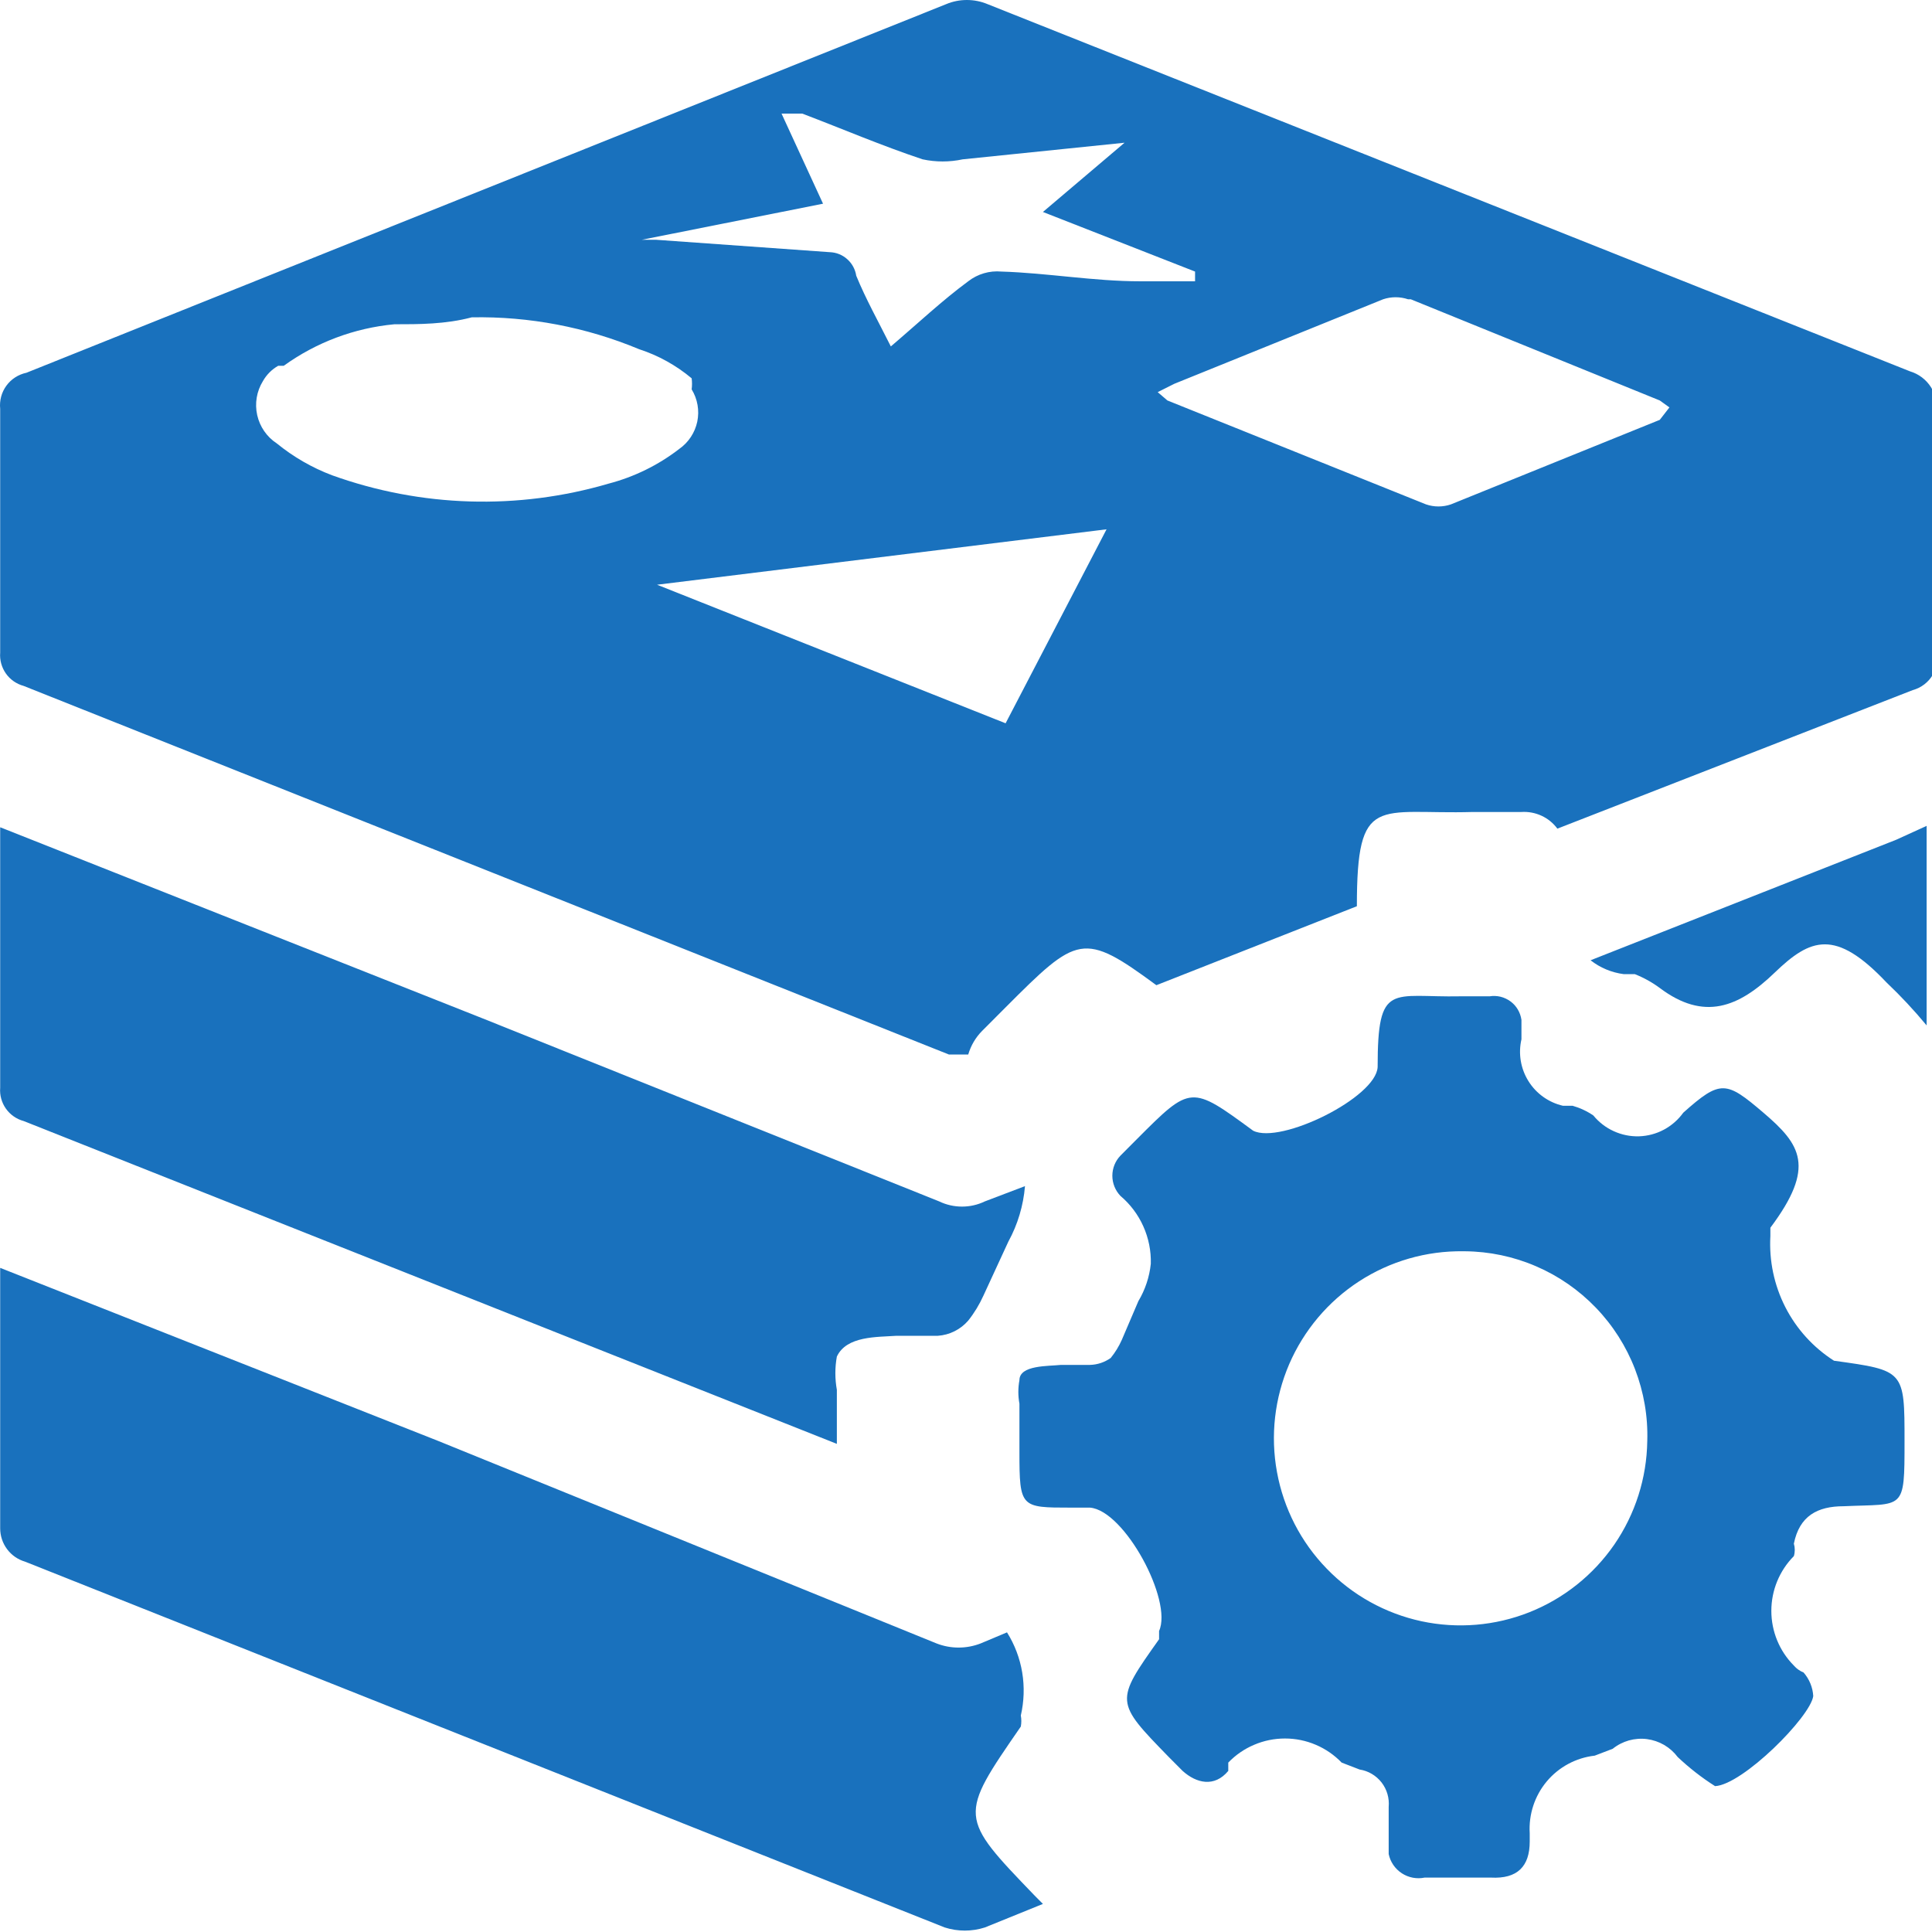 <svg width="32" height="32" viewBox="0 0 32 32" fill="none" xmlns="http://www.w3.org/2000/svg">
<g clip-path="url(#clip0)">
<path d="M28.407 29.584C28.186 29.444 27.979 29.282 27.788 29.102C27.727 29.021 27.651 28.953 27.564 28.902C27.476 28.851 27.379 28.818 27.279 28.805C27.179 28.792 27.077 28.8 26.979 28.827C26.882 28.855 26.791 28.901 26.712 28.965L26.414 29.079C26.104 29.114 25.819 29.267 25.619 29.506C25.419 29.745 25.318 30.053 25.337 30.364C25.337 30.364 25.337 30.364 25.337 30.502C25.337 30.915 25.131 31.122 24.696 31.099H23.596C23.466 31.126 23.33 31.1 23.218 31.027C23.107 30.954 23.028 30.84 23.001 30.709V30.525C23.001 30.319 23.001 30.135 23.001 29.928C23.014 29.783 22.972 29.638 22.883 29.523C22.793 29.408 22.663 29.331 22.52 29.309L22.222 29.194C22.1 29.068 21.954 28.967 21.793 28.899C21.632 28.83 21.458 28.795 21.283 28.795C21.108 28.795 20.934 28.83 20.773 28.899C20.611 28.967 20.465 29.068 20.344 29.194V29.332C20.115 29.607 19.817 29.538 19.588 29.332L19.359 29.102C18.465 28.184 18.465 28.184 19.198 27.151V27.014C19.427 26.509 18.626 25.017 18.053 24.971H17.732C16.908 24.971 16.885 24.971 16.885 24.053V23.25C16.861 23.121 16.861 22.988 16.885 22.86C16.885 22.607 17.366 22.63 17.572 22.607H18.053C18.177 22.604 18.296 22.564 18.397 22.492C18.471 22.401 18.532 22.301 18.58 22.194L18.855 21.551C18.968 21.362 19.038 21.151 19.061 20.932C19.067 20.718 19.024 20.506 18.937 20.312C18.85 20.117 18.72 19.945 18.557 19.807C18.472 19.717 18.424 19.598 18.424 19.474C18.424 19.35 18.472 19.231 18.557 19.142L18.832 18.866C19.725 17.971 19.725 17.971 20.756 18.728C21.214 18.958 22.795 18.177 22.818 17.673C22.818 16.25 23.047 16.525 24.192 16.502H24.673C24.733 16.492 24.795 16.495 24.854 16.509C24.913 16.524 24.969 16.55 25.018 16.586C25.067 16.622 25.109 16.668 25.14 16.721C25.171 16.773 25.191 16.832 25.2 16.892C25.2 16.892 25.2 17.099 25.2 17.214C25.173 17.331 25.169 17.453 25.189 17.572C25.209 17.691 25.252 17.805 25.316 17.907C25.379 18.009 25.463 18.098 25.561 18.168C25.659 18.238 25.77 18.288 25.887 18.315H26.047C26.17 18.35 26.286 18.404 26.391 18.476C26.482 18.587 26.598 18.677 26.729 18.736C26.86 18.796 27.003 18.825 27.147 18.821C27.291 18.816 27.432 18.779 27.559 18.711C27.686 18.643 27.796 18.547 27.88 18.43C28.498 17.879 28.59 17.902 29.208 18.43C29.827 18.958 30.079 19.325 29.323 20.335C29.323 20.335 29.323 20.335 29.323 20.473C29.3 20.88 29.385 21.286 29.57 21.649C29.755 22.012 30.034 22.319 30.377 22.538C31.545 22.699 31.545 22.699 31.545 23.869C31.545 25.04 31.545 24.902 30.537 24.948C30.102 24.948 29.804 25.109 29.712 25.568C29.732 25.635 29.732 25.707 29.712 25.774C29.473 26.015 29.339 26.341 29.339 26.681C29.339 27.021 29.473 27.347 29.712 27.587C29.756 27.638 29.811 27.677 29.873 27.702C29.968 27.811 30.025 27.948 30.033 28.092C29.987 28.437 28.865 29.561 28.407 29.584ZM24.238 20.725C23.626 20.716 23.026 20.889 22.512 21.222C21.999 21.555 21.596 22.033 21.353 22.595C21.111 23.158 21.04 23.78 21.151 24.383C21.261 24.985 21.547 25.542 21.974 25.981C22.399 26.421 22.946 26.724 23.544 26.853C24.142 26.981 24.765 26.929 25.333 26.703C25.901 26.477 26.39 26.087 26.738 25.583C27.085 25.078 27.275 24.482 27.284 23.869C27.297 23.463 27.227 23.058 27.081 22.678C26.935 22.299 26.715 21.953 26.433 21.66C26.151 21.367 25.814 21.133 25.441 20.973C25.068 20.812 24.667 20.728 24.261 20.725H24.238Z" fill="#1971BD"/>
<path d="M0.392 11.361L15.717 17.466H16.037C16.08 17.319 16.159 17.184 16.266 17.076L16.656 16.685C17.847 15.492 17.939 15.423 19.153 16.318L22.474 15.01C22.474 13.128 22.818 13.495 24.398 13.449H25.2C25.314 13.442 25.428 13.463 25.532 13.511C25.637 13.559 25.727 13.633 25.795 13.725L31.682 11.43C31.821 11.392 31.94 11.301 32.013 11.177C32.086 11.052 32.107 10.904 32.072 10.764C32.072 10.098 32.072 9.456 32.072 8.79C32.072 8.148 32.072 7.482 32.072 6.839C32.094 6.691 32.063 6.54 31.983 6.413C31.903 6.287 31.78 6.194 31.637 6.151L16.358 0.069C16.249 0.023 16.132 0 16.014 0C15.896 0 15.78 0.023 15.671 0.069L0.438 6.174C0.305 6.202 0.186 6.278 0.106 6.388C0.025 6.498 -0.011 6.635 0.003 6.771V10.81C-0.007 10.933 0.027 11.055 0.098 11.156C0.169 11.257 0.274 11.329 0.392 11.361ZM16.656 11.98L10.883 9.685L18.328 8.767L16.656 11.98ZM23.367 4.957L27.491 6.633L27.651 6.748L27.491 6.954L24.032 8.354C23.898 8.4 23.753 8.4 23.619 8.354L19.336 6.633L19.175 6.495L19.45 6.357L22.909 4.957C23.043 4.912 23.188 4.912 23.322 4.957H23.367ZM12.945 1.882H13.289C13.953 2.134 14.594 2.41 15.281 2.639C15.5 2.686 15.727 2.686 15.946 2.639L18.626 2.364L17.274 3.511L19.794 4.498V4.659H18.878C18.122 4.659 17.343 4.521 16.587 4.498C16.39 4.48 16.194 4.537 16.037 4.659C15.602 4.98 15.213 5.348 14.755 5.738C14.548 5.325 14.342 4.957 14.182 4.567C14.166 4.462 14.114 4.365 14.034 4.294C13.955 4.222 13.853 4.181 13.747 4.177L10.861 3.971H10.632L13.632 3.374L12.945 1.882ZM4.699 6.059C5.238 5.67 5.87 5.433 6.531 5.371C6.944 5.371 7.379 5.371 7.814 5.256C8.764 5.238 9.708 5.418 10.586 5.784C10.904 5.887 11.199 6.051 11.456 6.266C11.464 6.327 11.464 6.388 11.456 6.449C11.554 6.609 11.587 6.8 11.549 6.984C11.51 7.167 11.403 7.329 11.25 7.436C10.903 7.704 10.505 7.899 10.082 8.01C8.579 8.451 6.975 8.403 5.5 7.872C5.169 7.747 4.859 7.568 4.584 7.344C4.419 7.236 4.303 7.068 4.26 6.875C4.217 6.682 4.251 6.48 4.355 6.312C4.415 6.206 4.502 6.119 4.607 6.059H4.699Z" fill="#1971BD"/>
<path d="M0.415 25.866L15.648 31.925C15.864 31.994 16.096 31.994 16.312 31.925L17.274 31.535L17.137 31.397C15.877 30.089 15.877 30.089 16.908 28.597C16.919 28.537 16.919 28.474 16.908 28.414C16.962 28.18 16.97 27.939 16.931 27.702C16.892 27.466 16.806 27.239 16.679 27.037L16.244 27.22C16.008 27.312 15.746 27.312 15.511 27.22L7.264 23.869L0.003 21V25.315C0.003 25.439 0.043 25.56 0.118 25.66C0.192 25.759 0.296 25.831 0.415 25.866Z" fill="#1971BD"/>
<path d="M0.392 18.568L13.861 23.915V23.02C13.828 22.838 13.828 22.651 13.861 22.469C14.022 22.125 14.525 22.148 14.846 22.125H15.533C15.63 22.118 15.724 22.093 15.811 22.049C15.897 22.006 15.974 21.946 16.037 21.873C16.138 21.746 16.222 21.607 16.289 21.459L16.702 20.564C16.857 20.281 16.95 19.968 16.977 19.646L16.312 19.899C16.194 19.956 16.065 19.985 15.934 19.985C15.803 19.985 15.674 19.956 15.556 19.899L7.997 16.869L0.003 13.702V13.84V18.017C-0.007 18.14 0.027 18.262 0.098 18.363C0.169 18.463 0.273 18.536 0.392 18.568Z" fill="#1971BD"/>
<path d="M26.895 16.135H27.078C27.225 16.193 27.364 16.27 27.491 16.364C28.224 16.915 28.796 16.686 29.392 16.112C29.987 15.538 30.4 15.377 31.247 16.273C31.482 16.496 31.704 16.734 31.911 16.984V13.954C31.911 13.954 31.911 13.794 31.911 13.679L31.407 13.909L26.345 15.905C26.504 16.03 26.694 16.109 26.895 16.135Z" fill="#1971BD"/>
</g>
<defs>
<clipPath id="clip0">
<rect width="32" height="32" fill="white"/>
</clipPath>
</defs>
</svg>
